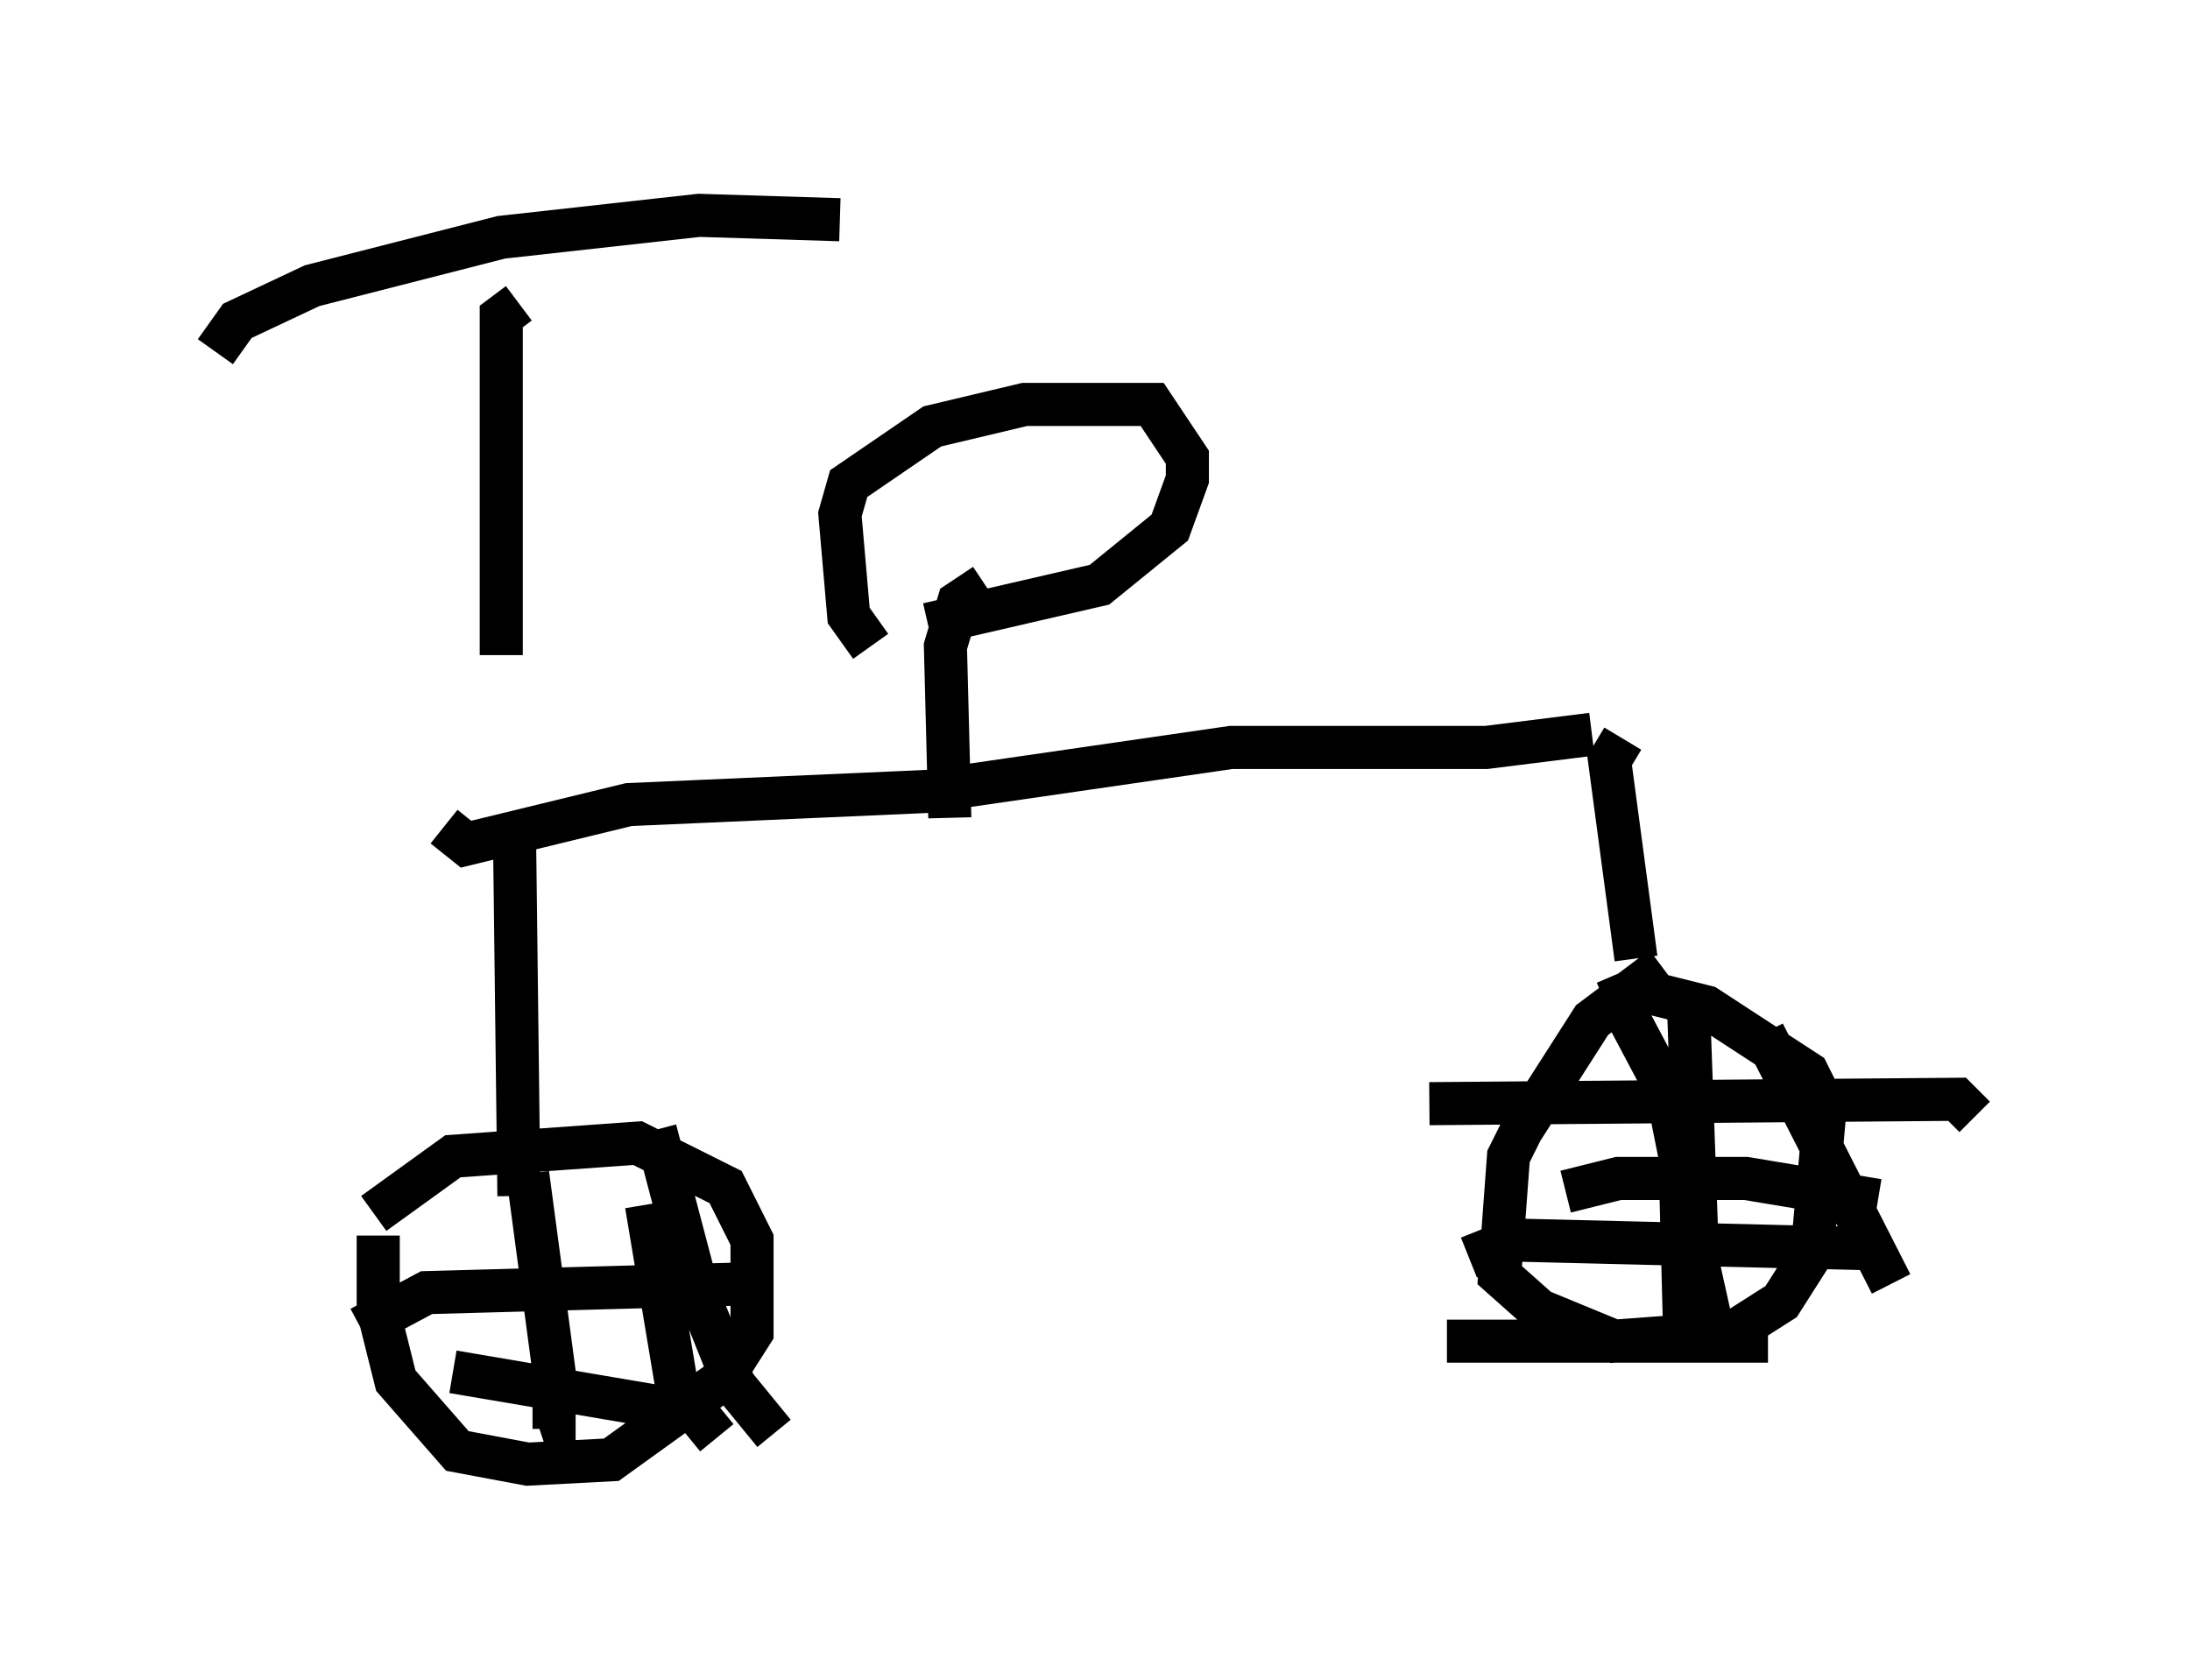 <?xml version="1.0" encoding="utf-8" ?>
<svg baseProfile="full" height="38.992" version="1.1" width="50.834" xmlns="http://www.w3.org/2000/svg" xmlns:ev="http://www.w3.org/2001/xml-events" xmlns:xlink="http://www.w3.org/1999/xlink"><defs /><rect fill="white" height="38.992" width="50.834" x="0" y="0" /><path d="M11.227, 18.781 m0.408, -3.573 l0.0, -7.861 0.408, -0.306 m-7.044, 1.123 l0.51, -0.715 1.735, -0.817 l4.39, -1.123 4.594, -0.51 l3.267, 0.102 m-9.188, 14.088 l0.51, 0.408 3.777, -0.919 l6.942, -0.306 7.044, -1.021 l5.921, 0.0 2.45, -0.306 m-14.904, 1.94 l-0.102, -3.981 0.306, -1.021 l0.613, -0.408 m-2.654, 1.429 l-0.51, -0.715 -0.204, -2.348 l0.204, -0.715 1.94, -1.327 l2.144, -0.51 2.96, 0.0 l0.817, 1.225 0.0, 0.51 l-0.408, 1.123 -1.633, 1.327 l-3.981, 0.919 m16.129, 2.654 l-0.306, 0.51 0.613, 4.594 m-26.032, -2.858 l0.102, 8.371 m26.542, -5.308 l-1.633, 1.225 -1.633, 2.552 l-0.306, 0.613 -0.204, 2.756 l0.919, 0.817 1.735, 0.715 l2.756, -0.204 1.123, -0.715 l0.715, -1.123 0.306, -3.369 l-0.408, -0.817 -2.348, -1.531 l-1.633, -0.408 -0.715, 0.306 m1.94, 0.306 l0.204, 5.717 0.408, 1.838 m-6.635, -5.513 l12.25, -0.102 0.408, 0.408 m-11.74, 3.267 l1.021, -0.408 8.371, 0.204 m-9.902, 2.144 l7.452, 0.0 m-4.696, -3.471 l1.225, -0.306 2.96, 0.0 l3.063, 0.51 m-5.819, -4.288 l0.919, 1.735 0.306, 1.531 l0.102, 3.879 m1.838, -6.738 l2.96, 5.819 m-7.146, -4.594 l0.0, 0.0 m-27.971, 3.471 l0.0, 1.735 0.408, 1.633 l1.429, 1.633 1.633, 0.306 l1.94, -0.102 2.552, -1.838 l0.715, -1.123 0.0, -2.144 l-0.613, -1.225 -2.042, -1.021 l-4.288, 0.306 -1.838, 1.327 m3.573, -0.919 l0.613, 4.594 0.0, 1.327 l-0.306, 0.102 m2.45, -5.308 l0.715, 4.288 0.919, 1.123 m-1.429, -7.146 l1.021, 3.879 0.817, 2.042 l0.919, 1.123 m-9.596, -2.45 l1.531, -0.817 7.452, -0.204 m-6.84, 2.042 l5.41, 0.919 " fill="none" stroke="black" stroke-width="1" /></svg>